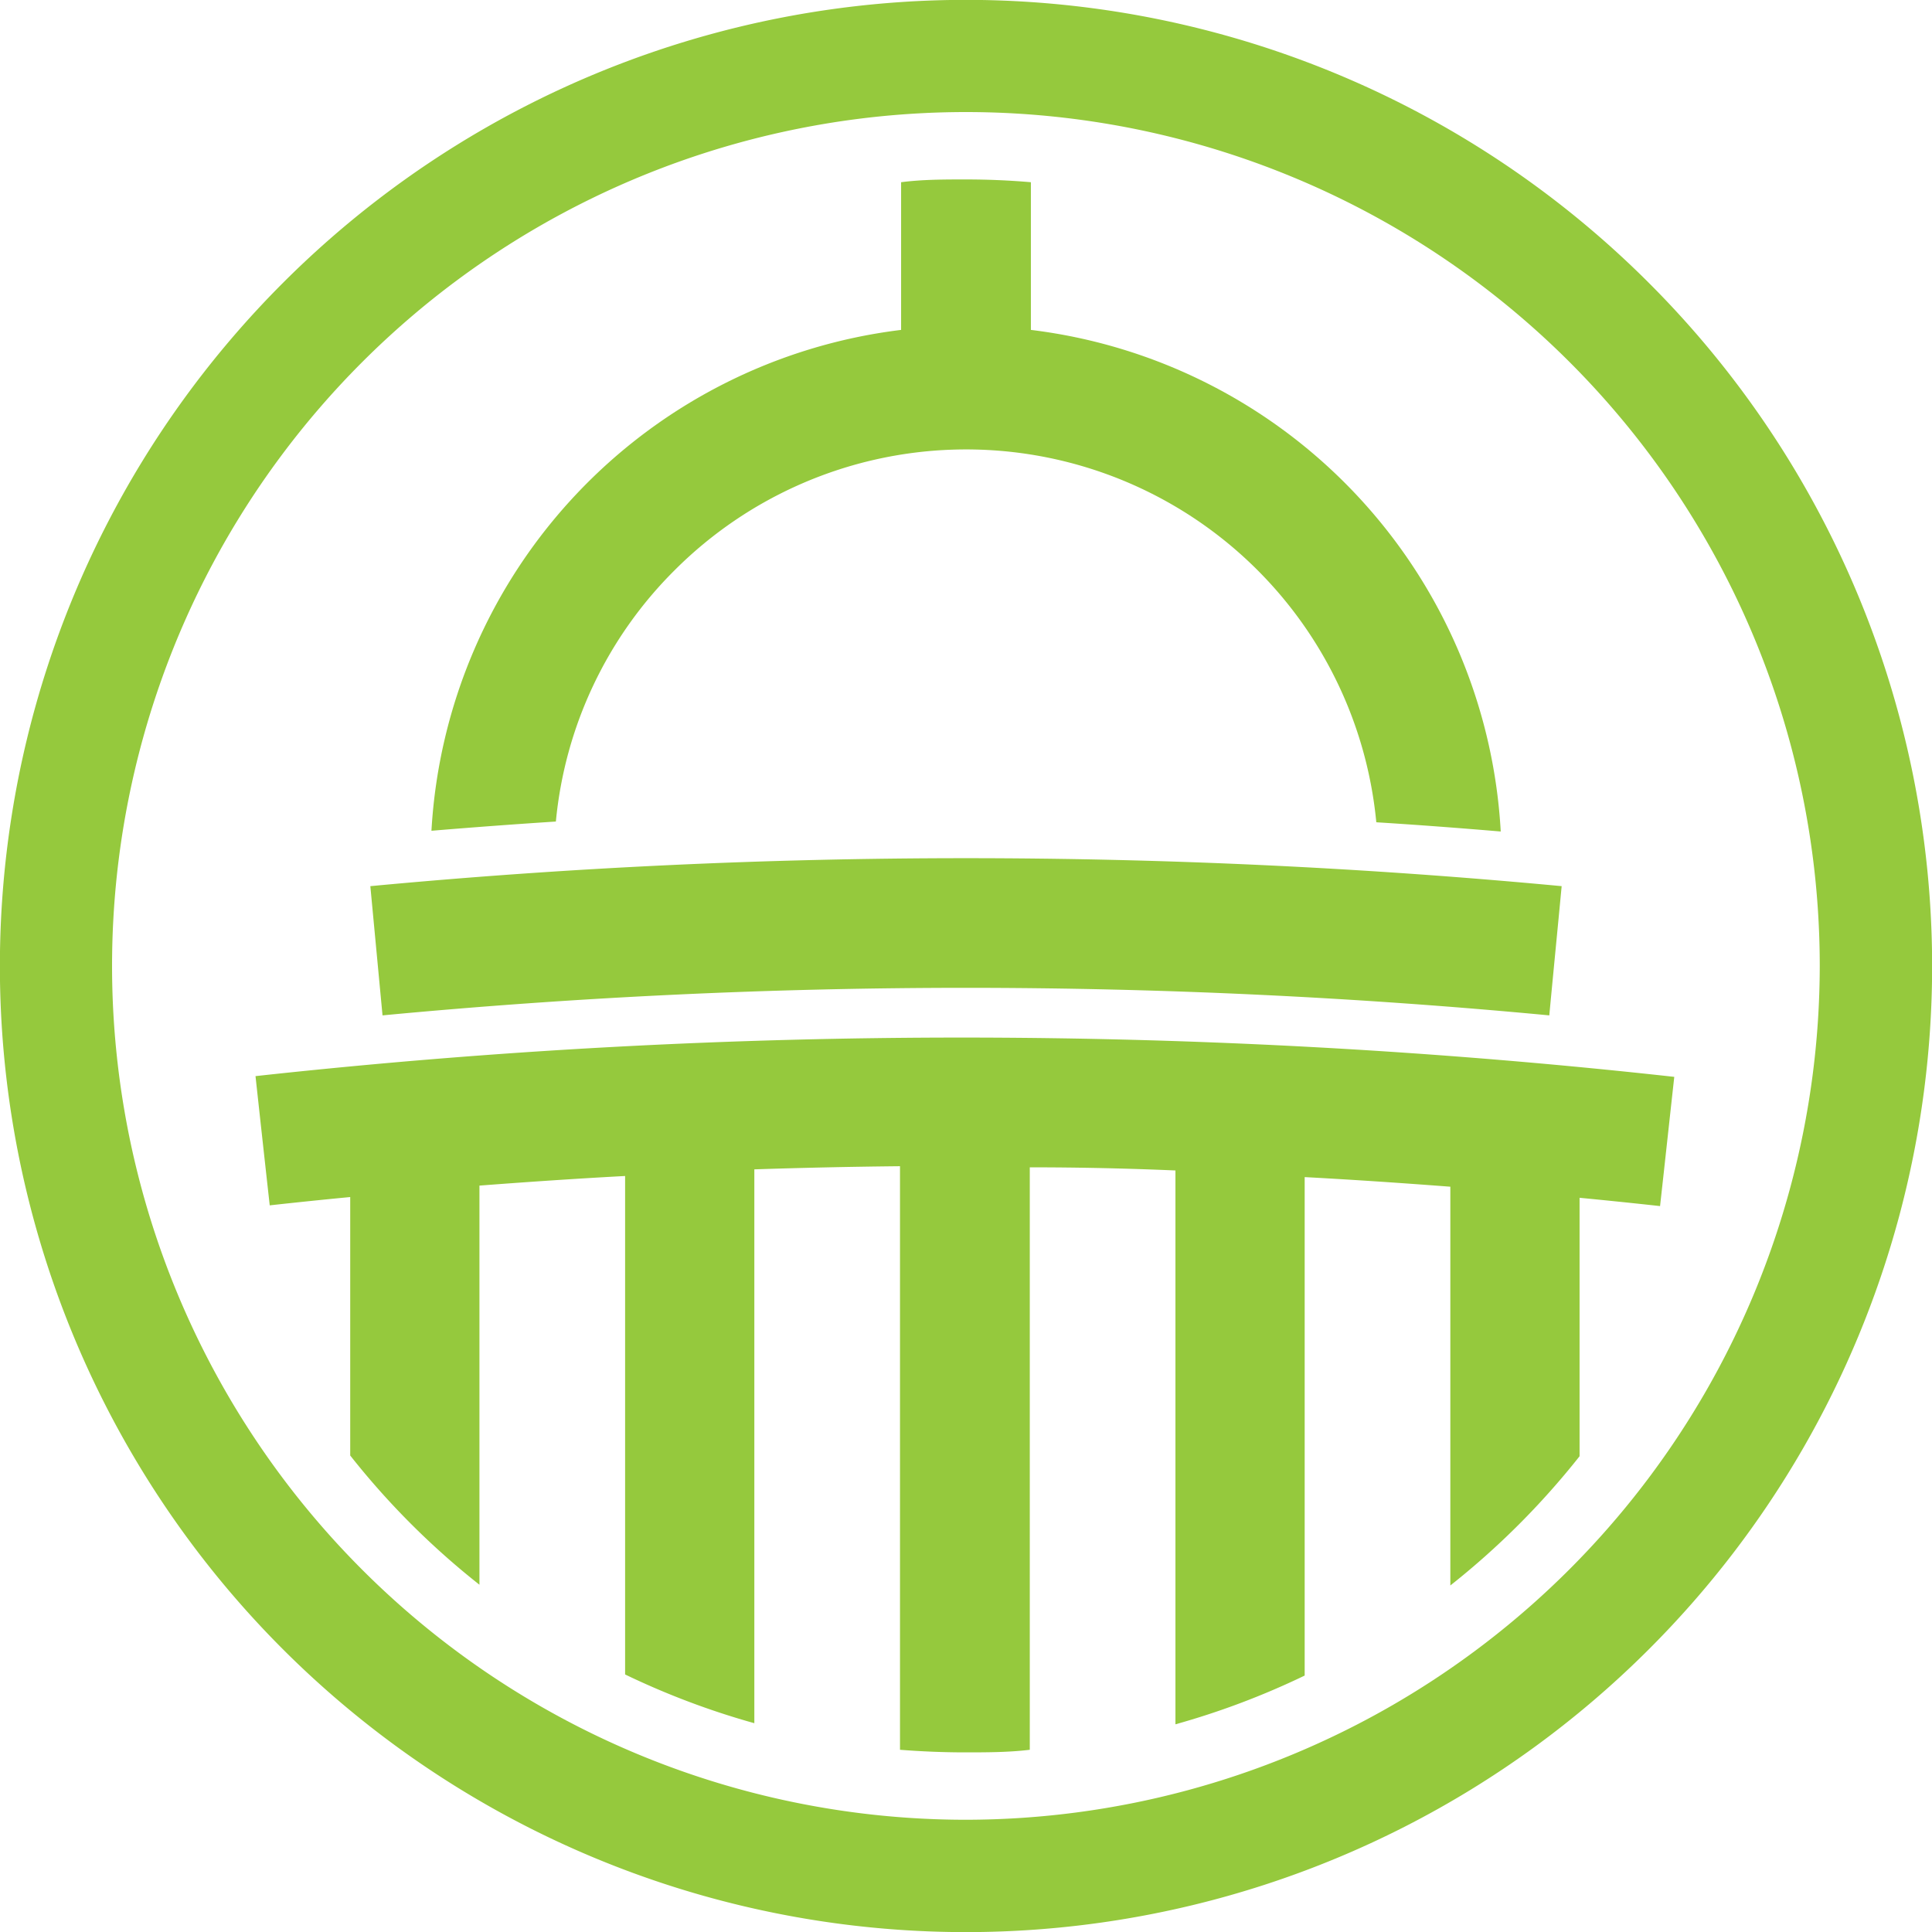 <svg xmlns="http://www.w3.org/2000/svg" viewBox="0 0 104.65 104.65">
  <title>rules_wordmark</title>
  <g id="Layer_2" data-name="Layer 2">
    <g id="Layer_1-2" data-name="Layer 1">
      <g>
        <path d="M83.92,55c.22-2.34.45-4.67.67-7a344.33,344.33,0,0,0-64.53,0l.66,7A335.27,335.27,0,0,1,83.92,55Z" style="fill: #95c93d"/>
        <path d="M36.55,30.88a22.32,22.32,0,0,1,38,13.66c2.25.14,4.49.31,6.74.5A29,29,0,0,0,55.84,17.87v-8c-1.16-.1-2.33-.15-3.52-.15s-2.35,0-3.51.15v8A29,29,0,0,0,23.37,45q3.36-.28,6.74-.5A22.14,22.14,0,0,1,36.55,30.88Z" style="fill: #95c93d"/>
        <path d="M13.84,58.29q.38,3.49.77,7c1.45-.16,2.9-.31,4.36-.45v14a42.32,42.32,0,0,0,7,7V64.22c2.63-.2,5.26-.38,7.89-.52v27a42.34,42.34,0,0,0,7,2.64v-30q3.94-.13,7.89-.17V94.78c1.16.09,2.33.14,3.51.14s2.36,0,3.52-.14V63.23q3.94,0,7.89.17v30a42.34,42.34,0,0,0,7-2.64v-27c2.63.14,5.26.32,7.89.52v21.6a42.71,42.71,0,0,0,7-7v-14c1.45.14,2.91.29,4.36.45.26-2.33.51-4.66.77-7A351.2,351.2,0,0,0,13.84,58.29Z" style="fill: #95c93d"/>
        <path d="M89.32,15.33a52.3,52.3,0,0,0-74,0,52.32,52.32,0,1,0,74,74,52.3,52.3,0,0,0,0-74Zm-37,83.24A46.25,46.25,0,1,1,98.57,52.32,46.3,46.3,0,0,1,52.32,98.57Z" style="fill: #95c93d"/>
      </g>
    </g>
  </g>
</svg>

